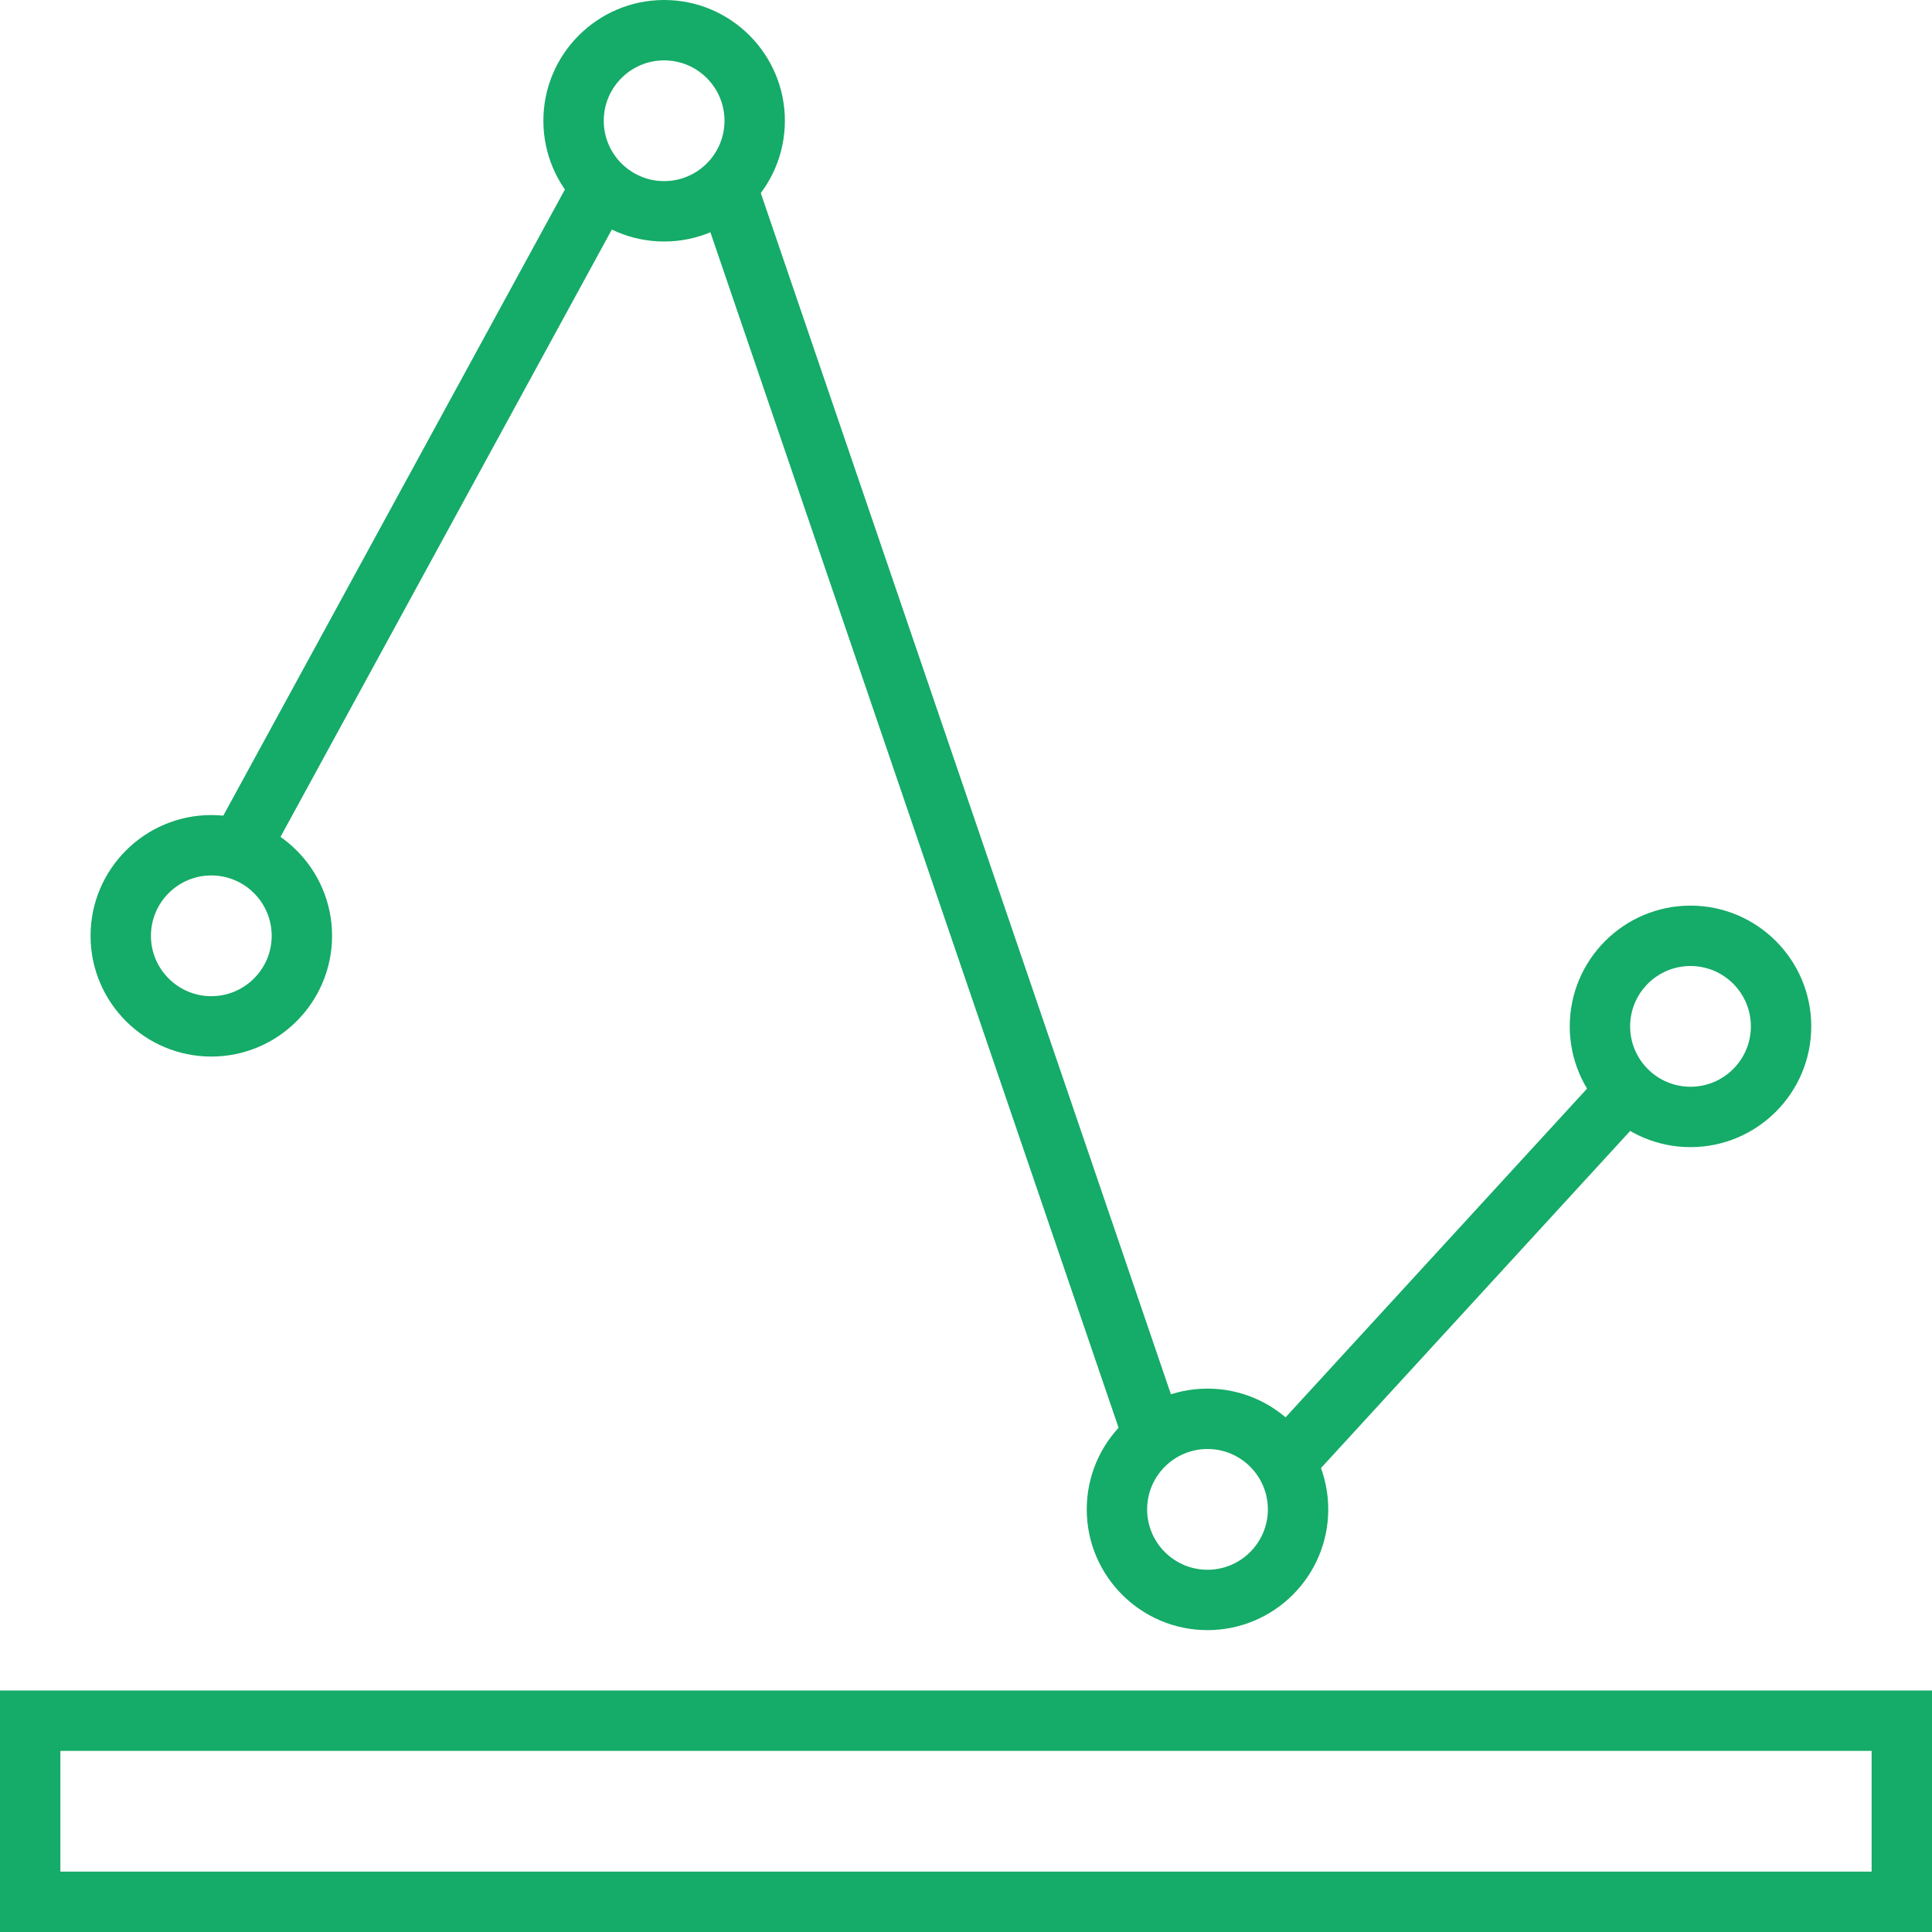 <svg xmlns="http://www.w3.org/2000/svg" xmlns:xlink="http://www.w3.org/1999/xlink" version="1.1" id="Layer_1" x="0px" y="0px" width="64px" height="64px" viewBox="0 0 64 64" enable-background="new 0 0 64 64" xml:space="preserve">
<g fill="#15AB68">
	<path d="M56,38c-2.206,0-4-1.794-4-4s1.794-4,4-4s4,1.794,4,4S58.206,38,56,38z M56,32c-1.103,0-2,0.897-2,2s0.897,2,2,2   s2-0.897,2-2S57.103,32,56,32z"/>
</g>
<g fill="#15AB68">
	<path d="M22,8c-2.206,0-4-1.794-4-4s1.794-4,4-4s4,1.794,4,4S24.206,8,22,8z M22,2c-1.103,0-2,0.897-2,2s0.897,2,2,2s2-0.897,2-2   S23.103,2,22,2z"/>
</g>
<g fill="#15AB68">
	<path d="M40,54c-2.206,0-4-1.794-4-4s1.794-4,4-4s4,1.794,4,4S42.206,54,40,54z M40,48c-1.103,0-2,0.897-2,2s0.897,2,2,2   s2-0.897,2-2S41.103,48,40,48z"/>
</g>
<g fill="#15AB68">
	<path d="M7,35c-2.206,0-4-1.794-4-4s1.794-4,4-4s4,1.794,4,4S9.206,35,7,35z M7,29c-1.103,0-2,0.897-2,2s0.897,2,2,2s2-0.897,2-2   S8.103,29,7,29z"/>
</g>
<g fill="#15AB68">
	<rect x="13" y="4.47" transform="matrix(0.878 0.479 -0.479 0.878 9.852 -4.629)" width="2" height="25.06"/>
</g>
<g fill="#15AB68">
	<rect x="47.5" y="33.861" transform="matrix(0.737 0.676 -0.676 0.737 41.125 -21.733)" width="2" height="16.279"/>
</g>
<g fill="#15AB68">
	<path d="M64,64H0v-8h64V64z M2,62h60v-4H2V62z"/>
</g>
<g fill="#15AB68">
	<rect x="9.338" y="25.5" transform="matrix(0.323 0.946 -0.946 0.323 46.061 -11.4)" width="43.324" height="2"/>
</g>
</svg>